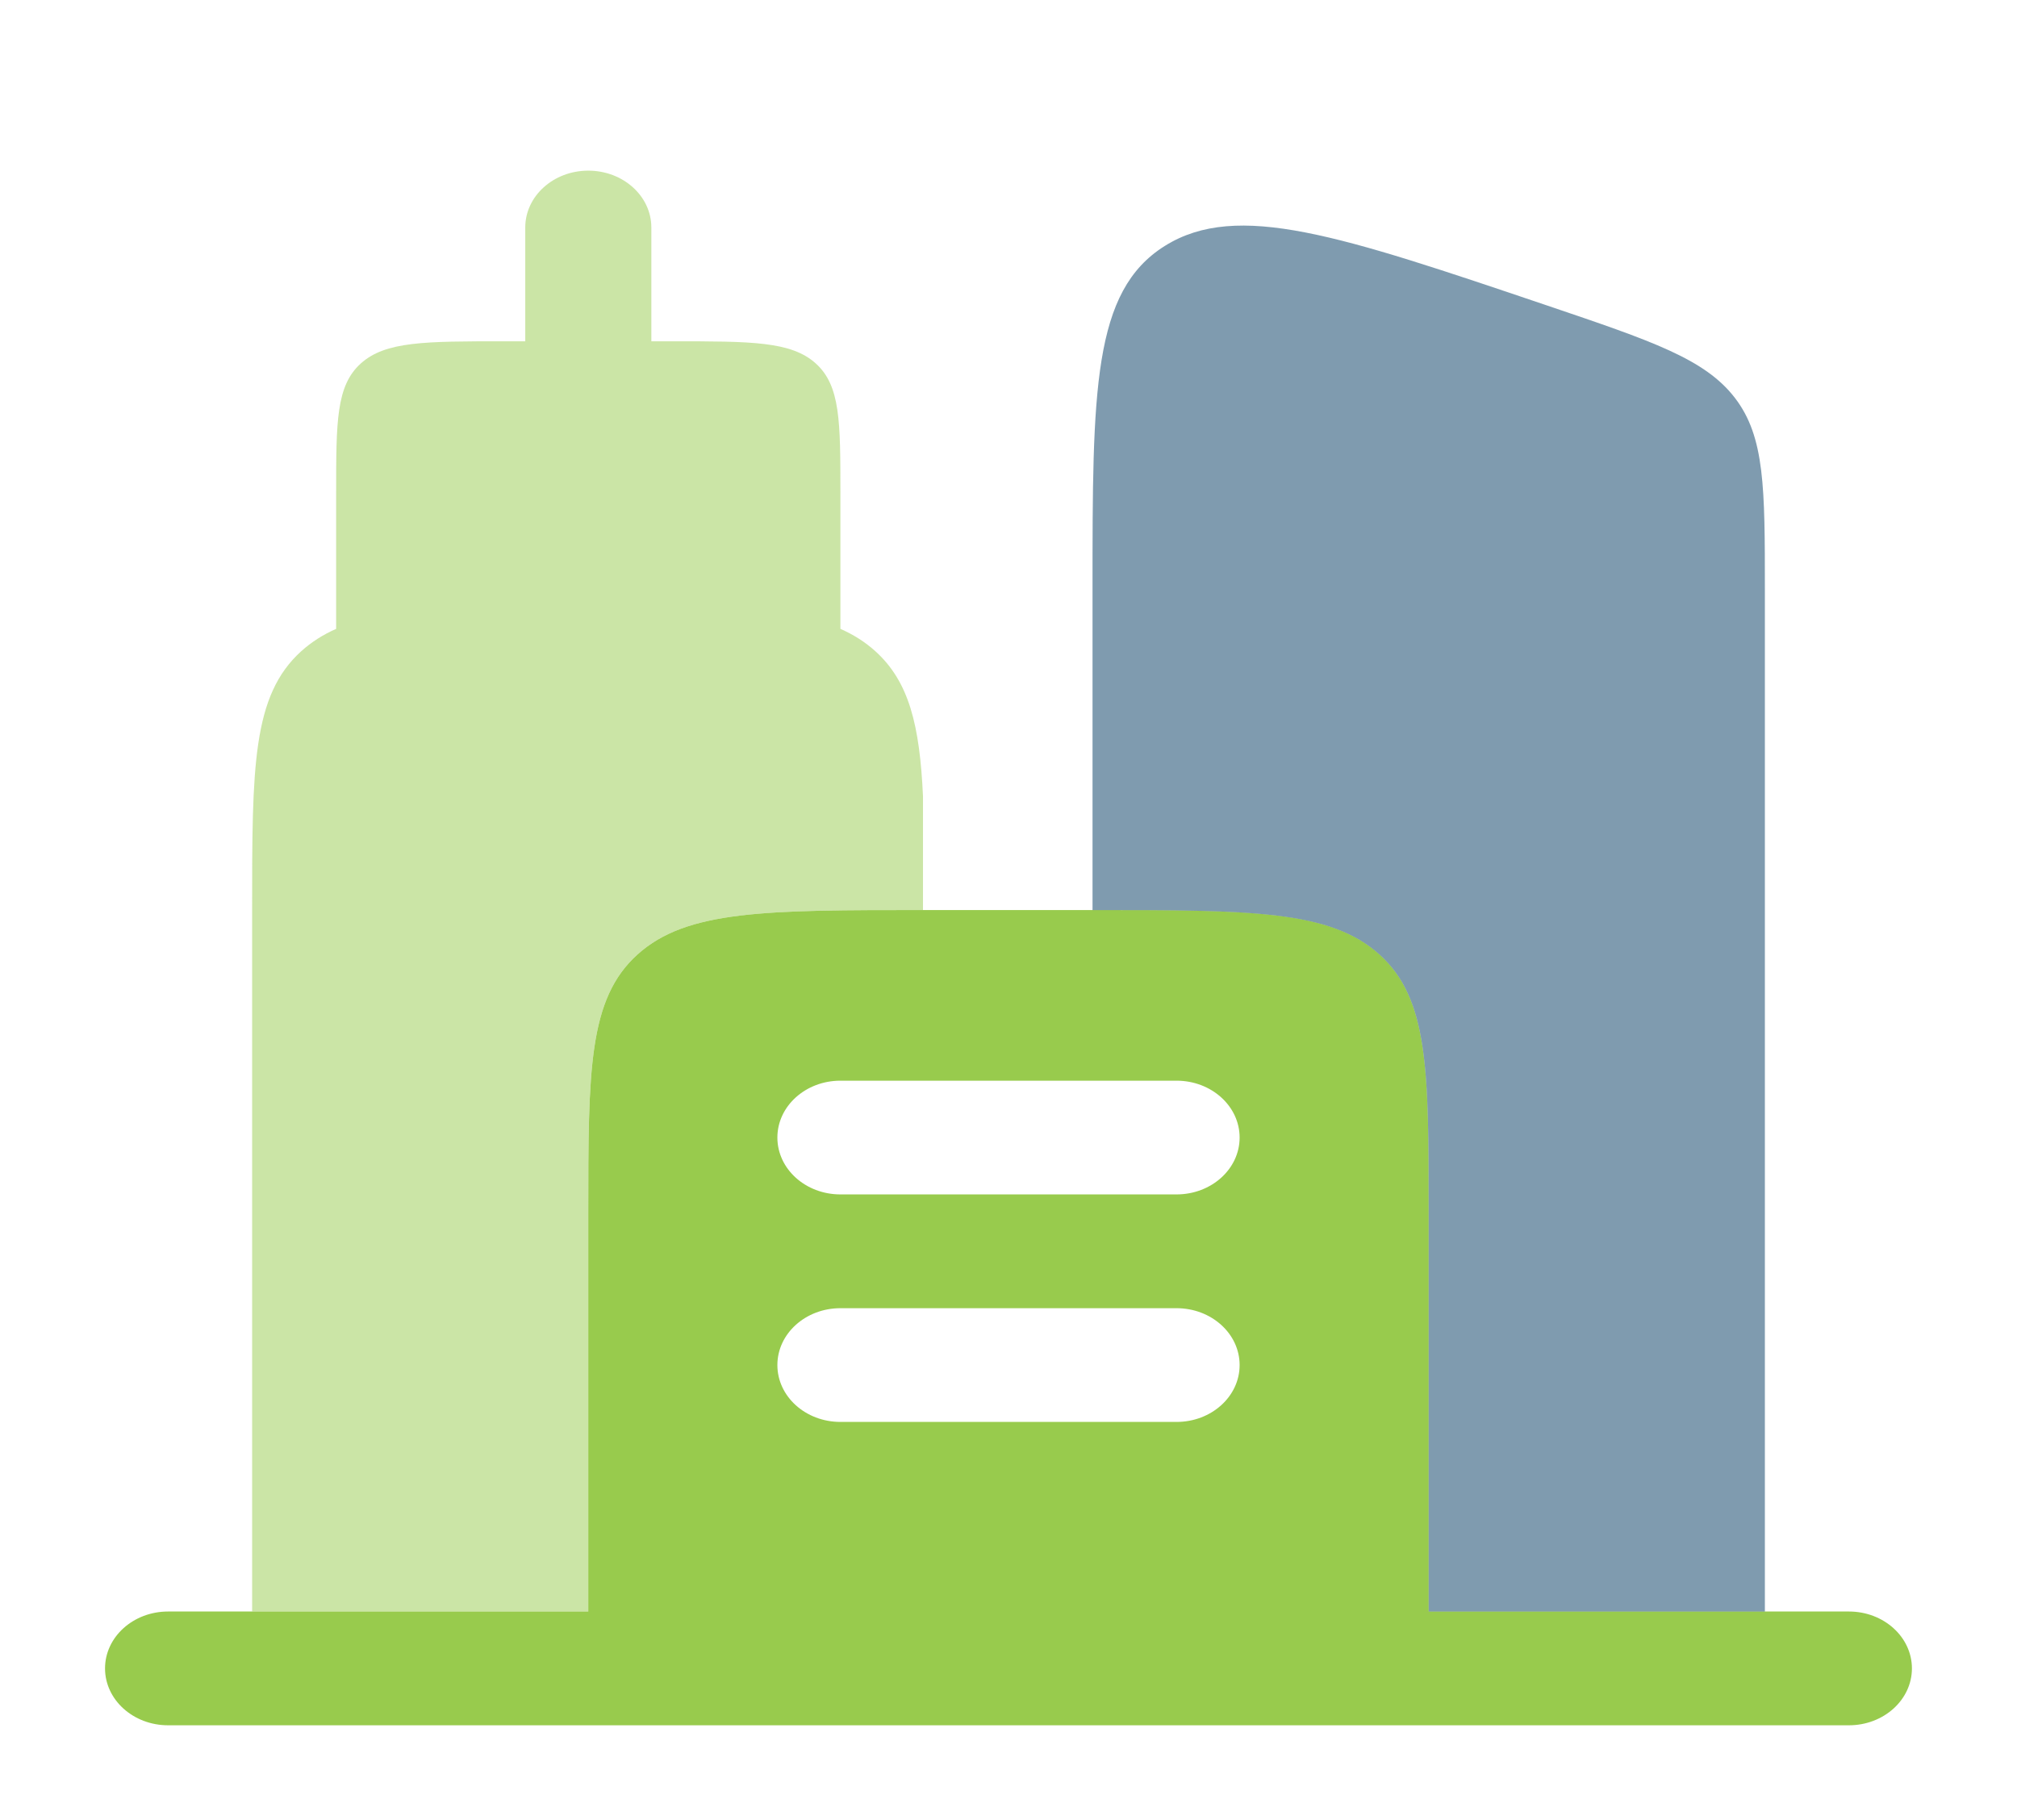 <svg width="41" height="37" viewBox="0 0 41 37" fill="none" xmlns="http://www.w3.org/2000/svg">
    <path fill-rule="evenodd" clip-rule="evenodd"
        d="M3.417 32.76C2.709 32.76 2.135 33.278 2.135 33.917C2.135 34.555 2.709 35.073 3.417 35.073H37.583C38.291 35.073 38.864 34.555 38.864 33.917C38.864 33.278 38.291 32.76 37.583 32.76H35.875H31.604H29.041V24.667C29.041 21.76 29.041 20.306 28.041 19.403C27.04 18.5 25.429 18.5 22.208 18.5H18.791C15.57 18.5 13.96 18.5 12.959 19.403C11.958 20.306 11.958 21.76 11.958 24.667V32.76H9.396H5.125H3.417ZM15.802 23.125C15.802 22.486 16.376 21.969 17.083 21.969H23.916C24.624 21.969 25.198 22.486 25.198 23.125C25.198 23.764 24.624 24.281 23.916 24.281H17.083C16.376 24.281 15.802 23.764 15.802 23.125ZM15.802 27.75C15.802 27.111 16.376 26.594 17.083 26.594H23.916C24.624 26.594 25.198 27.111 25.198 27.75C25.198 28.389 24.624 28.906 23.916 28.906H17.083C16.376 28.906 15.802 28.389 15.802 27.75Z"
        fill="#98CB4D" />
    <g opacity="0.5">
        <path
            d="M13.667 6.938C15.277 6.938 16.083 6.938 16.583 7.389C17.083 7.841 17.083 8.567 17.083 10.021L17.083 12.784C17.351 12.902 17.584 13.05 17.791 13.236C18.481 13.859 18.695 14.744 18.762 16.188V18.5C15.56 18.5 13.957 18.503 12.959 19.403C11.958 20.306 11.958 21.76 11.958 24.667V32.76H5.125V18.5C5.125 15.593 5.125 14.139 6.126 13.236C6.333 13.05 6.566 12.902 6.833 12.784V10.021C6.833 8.567 6.833 7.841 7.334 7.389C7.834 6.938 8.639 6.938 10.25 6.938H10.677V4.625C10.677 3.986 11.251 3.469 11.958 3.469C12.666 3.469 13.24 3.986 13.24 4.625V6.938H13.667Z"
            fill="#98CB4D" />
        <path
            d="M35.266 8.089C34.658 7.297 33.586 6.934 31.441 6.208C27.246 4.789 25.149 4.079 23.678 4.999C22.208 5.919 22.208 7.94 22.208 11.982V18.501C25.429 18.501 27.04 18.501 28.041 19.404C29.041 20.307 29.041 21.76 29.041 24.667V32.761H35.875V11.982C35.875 9.915 35.875 8.882 35.266 8.089Z"
            fill="#00385F" />
    </g>
</svg>